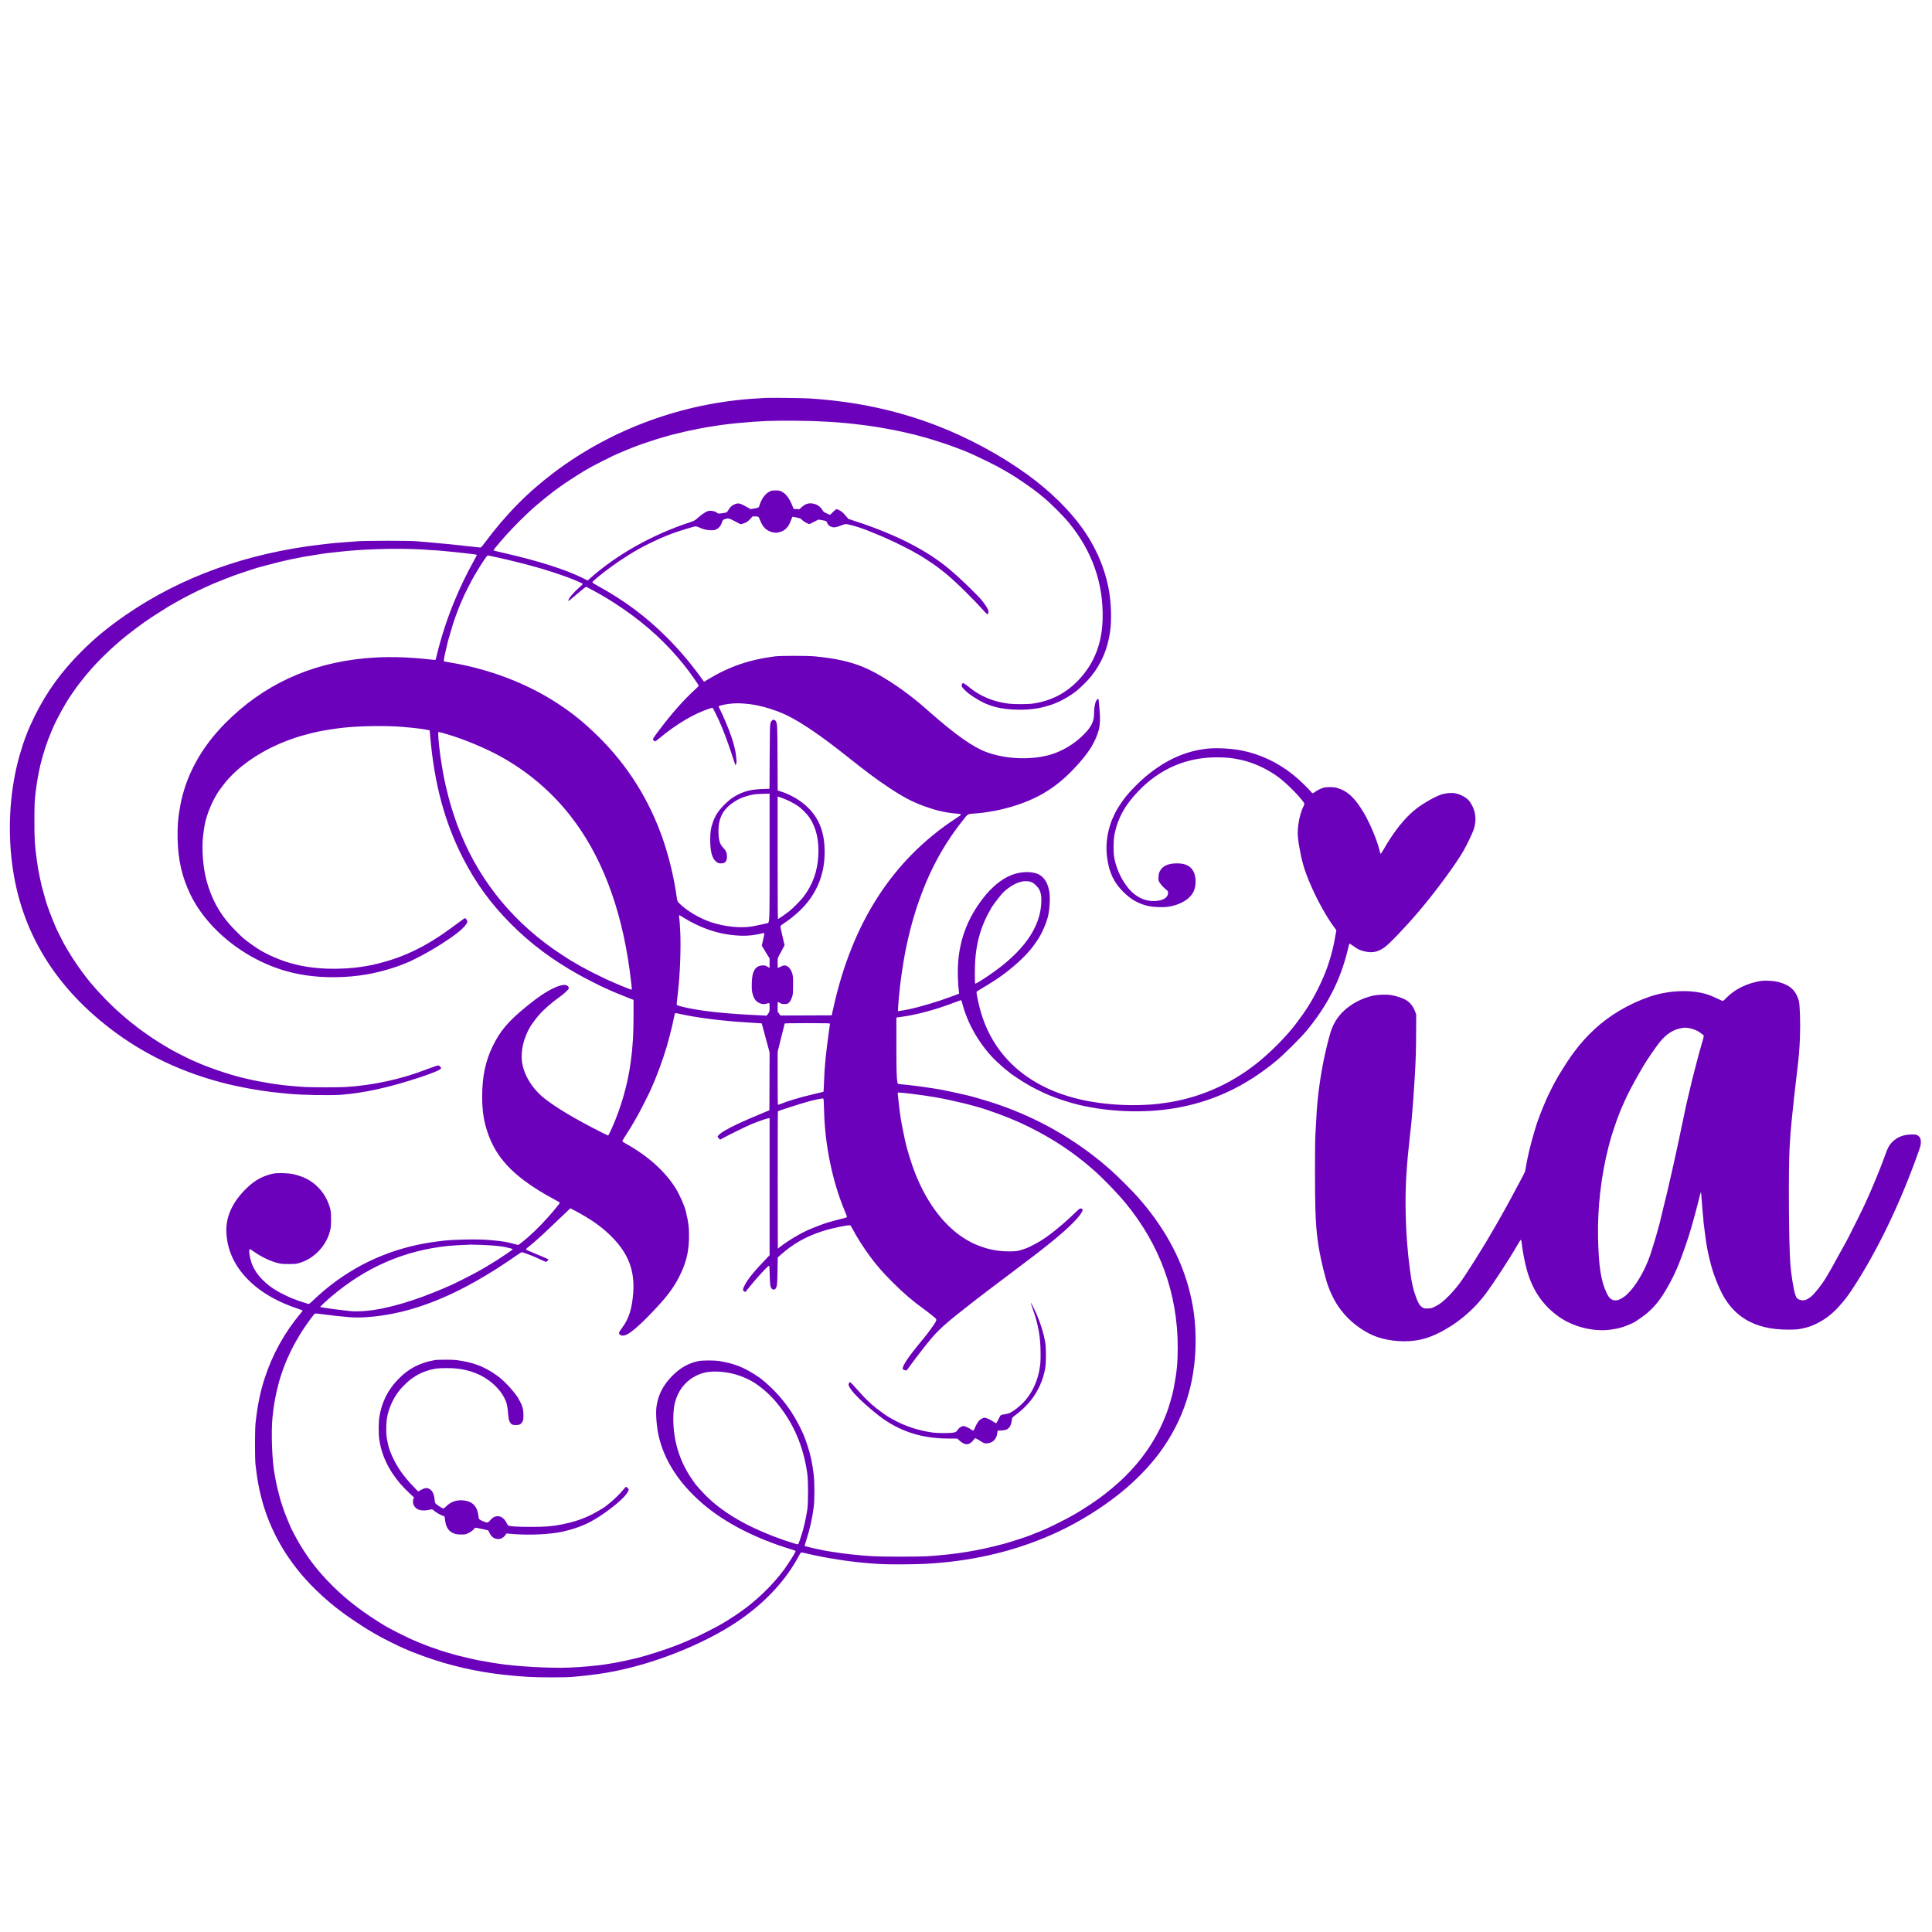 <?xml version="1.0" standalone="no"?>
<!DOCTYPE svg PUBLIC "-//W3C//DTD SVG 20010904//EN"
 "http://www.w3.org/TR/2001/REC-SVG-20010904/DTD/svg10.dtd">
<svg version="1.0" xmlns="http://www.w3.org/2000/svg"
 width="4800pt" height="4800pt" viewBox="0 0 4800 4800"
 preserveAspectRatio="xMidYMid meet">

<g transform="translate(0,4800) scale(0.1,-0.1)"
fill="#6B01BB" stroke="none">
<path d="M19025 38114 c-27 -2 -131 -8 -230 -14 -1817 -108 -3580 -750 -5010
-1823 -672 -504 -1208 -1047 -1753 -1777 -71 -94 -82 -105 -108 -103 -16 1
-90 9 -164 18 -414 48 -810 88 -1090 110 -107 8 -256 21 -330 28 -184 16
-1224 16 -1460 -1 -541 -39 -581 -43 -920 -83 -1830 -214 -3462 -803 -4828
-1743 -443 -305 -769 -573 -1107 -911 -500 -500 -863 -1000 -1160 -1600 -164
-333 -266 -594 -369 -950 -244 -837 -313 -1801 -195 -2725 216 -1695 1079
-3100 2579 -4201 867 -635 1885 -1084 3005 -1324 363 -78 802 -146 1125 -174
69 -6 145 -14 170 -16 280 -30 1017 -44 1285 -25 574 43 1212 183 1970 435
356 118 525 191 525 228 0 18 -52 67 -71 67 -19 0 -182 -55 -309 -105 -613
-238 -1335 -394 -2005 -432 -168 -10 -773 -10 -980 0 -183 8 -530 40 -685 63
-58 8 -136 20 -175 25 -140 21 -441 78 -573 110 -48 11 -116 27 -152 36 -302
71 -845 256 -1123 382 -34 15 -87 38 -117 51 -84 36 -467 231 -535 272 -33 20
-91 54 -130 77 -74 42 -226 138 -329 207 -82 54 -350 245 -356 253 -3 4 -23
20 -45 37 -62 45 -185 144 -230 183 -22 20 -70 61 -105 91 -253 215 -553 521
-791 805 -41 50 -84 102 -94 116 -11 15 -59 78 -106 140 -150 199 -348 506
-464 719 -58 108 -205 405 -205 415 0 3 -15 40 -34 83 -70 158 -184 468 -207
557 -4 17 -21 77 -38 135 -45 151 -82 298 -110 440 -46 224 -52 259 -76 440
-54 392 -60 495 -60 975 0 422 4 512 36 760 14 109 38 270 50 328 5 26 13 68
18 95 23 116 57 267 76 332 7 25 18 63 24 85 13 49 59 201 71 235 39 117 98
272 132 349 11 24 28 67 39 95 49 124 211 437 313 606 28 46 53 89 56 95 19
38 232 347 286 415 7 8 50 62 95 120 45 58 85 107 88 110 3 3 29 32 56 65 239
286 626 657 965 926 292 231 540 407 825 583 105 65 202 127 217 137 15 11 29
19 32 19 4 0 37 19 189 106 114 66 424 226 567 292 167 78 242 112 245 112 3
0 33 13 67 29 35 15 74 32 88 36 14 4 48 18 75 30 28 12 106 44 175 70 69 26
152 57 185 70 33 13 143 51 245 84 102 34 214 71 250 82 63 21 98 31 170 49
19 5 78 20 130 35 52 15 149 40 215 56 66 16 136 34 155 39 57 14 162 38 215
49 325 66 373 75 515 96 58 9 128 20 155 25 99 18 195 32 282 41 110 12 233
26 298 33 476 55 1229 83 1760 66 176 -6 359 -15 406 -20 47 -6 112 -10 144
-10 131 0 1067 -99 1082 -114 3 -3 -35 -78 -85 -168 -179 -325 -324 -625 -467
-969 -170 -406 -334 -903 -431 -1309 -20 -85 -40 -158 -43 -162 -3 -4 -40 -3
-81 2 -646 73 -1152 83 -1675 35 -1377 -129 -2533 -667 -3472 -1616 -595 -602
-972 -1290 -1112 -2030 -57 -299 -76 -536 -68 -854 13 -521 110 -938 318
-1370 311 -645 926 -1244 1664 -1620 546 -278 1104 -415 1755 -432 520 -13
1017 51 1487 192 186 55 319 102 431 152 29 12 55 23 58 23 22 0 341 161 497
252 67 38 142 81 167 96 24 14 101 61 170 105 346 220 537 373 621 494 38 54
37 91 0 127 l-29 28 -49 -33 c-26 -18 -133 -96 -238 -174 -641 -479 -1196
-754 -1855 -920 -171 -42 -179 -44 -330 -70 -235 -39 -410 -55 -665 -62 -740
-18 -1342 119 -1915 438 -114 64 -340 223 -460 324 -25 21 -115 108 -200 194
-309 311 -512 635 -651 1042 -17 52 -35 108 -39 124 -5 17 -15 55 -23 85 -86
324 -119 769 -81 1098 20 175 48 335 72 407 5 17 15 50 22 75 37 134 148 388
217 498 18 29 33 55 33 58 0 11 146 211 218 298 305 365 764 695 1297 931 182
80 432 172 575 211 145 40 248 67 280 75 19 4 67 15 105 24 140 32 444 81 650
104 412 47 1078 56 1495 21 305 -26 498 -50 630 -78 l35 -8 12 -139 c102
-1182 357 -2134 808 -3020 321 -630 695 -1144 1200 -1651 494 -495 1031 -897
1700 -1269 125 -70 586 -305 598 -305 3 0 53 -22 111 -50 58 -27 108 -50 110
-50 3 0 67 -26 143 -59 76 -32 193 -80 261 -106 l122 -47 0 -356 c0 -492 -19
-816 -71 -1192 -76 -555 -235 -1114 -462 -1625 -64 -145 -90 -195 -100 -195
-5 0 -90 41 -190 91 -619 312 -1108 604 -1399 835 -339 271 -558 674 -558
1029 0 86 13 208 30 283 27 117 36 144 73 237 22 55 52 120 65 145 14 25 34
61 45 80 31 56 136 199 206 280 123 143 315 312 521 460 41 30 77 57 80 60 3
3 38 34 78 69 79 70 90 98 52 139 -53 56 -171 39 -367 -53 -175 -82 -378 -218
-633 -425 -479 -387 -684 -627 -874 -1021 -177 -367 -257 -753 -257 -1239 0
-362 39 -621 140 -910 163 -472 438 -830 906 -1182 210 -158 486 -330 763
-475 67 -36 122 -69 122 -74 0 -13 -150 -197 -293 -358 -227 -254 -456 -474
-654 -627 l-85 -65 -143 36 c-78 20 -169 40 -201 45 -197 30 -408 49 -614 55
-247 7 -716 -7 -860 -25 -47 -5 -125 -15 -175 -21 -990 -121 -1880 -481 -2648
-1072 -138 -106 -320 -262 -449 -386 -90 -86 -111 -101 -130 -96 -122 35 -290
92 -355 121 -17 8 -34 14 -37 14 -14 0 -229 102 -334 159 -338 183 -590 452
-685 731 -45 135 -69 296 -47 330 7 12 15 9 47 -14 219 -161 456 -278 667
-329 76 -18 119 -21 266 -21 161 1 182 3 264 28 381 115 685 450 767 846 19
88 19 385 0 465 -76 334 -282 608 -581 772 -85 47 -235 99 -355 124 -129 27
-387 32 -490 11 -243 -52 -440 -156 -629 -334 -376 -351 -556 -737 -532 -1143
28 -502 269 -947 711 -1315 271 -225 632 -419 1031 -552 85 -28 154 -54 154
-58 0 -4 -26 -38 -58 -76 -398 -477 -697 -1019 -887 -1606 -113 -348 -180
-683 -227 -1118 -18 -170 -18 -884 0 -1035 42 -351 69 -509 129 -755 213 -879
681 -1681 1371 -2351 231 -224 436 -398 697 -589 144 -105 452 -311 585 -391
159 -96 197 -117 362 -208 70 -38 356 -181 423 -211 28 -12 78 -35 111 -50
235 -108 673 -267 974 -355 688 -201 1304 -304 2120 -356 252 -16 918 -17
1100 -1 457 40 799 87 1100 152 52 12 115 25 140 30 25 5 108 25 185 44 939
233 1949 665 2655 1136 691 461 1226 1033 1560 1668 22 41 39 62 51 62 10 0
74 -13 144 -30 464 -110 1079 -205 1562 -241 320 -24 444 -27 868 -24 407 4
601 13 935 44 1025 97 1984 352 2863 762 545 255 1107 605 1564 976 362 294
697 636 945 968 607 811 912 1749 912 2805 0 475 -55 888 -175 1324 -216 790
-633 1532 -1257 2241 -143 161 -517 535 -677 675 -206 180 -246 214 -388 324
-836 653 -1788 1137 -2822 1435 -77 23 -153 45 -170 50 -116 36 -582 140 -850
191 -187 35 -622 96 -860 120 -218 21 -204 18 -209 53 -22 137 -26 298 -26
921 l0 695 33 5 c17 3 68 10 112 16 374 51 860 184 1312 359 73 28 139 51 146
51 9 0 19 -19 26 -47 122 -498 406 -1005 780 -1396 66 -69 278 -260 336 -303
22 -16 42 -31 45 -34 37 -41 332 -237 505 -335 115 -66 402 -207 475 -235 19
-7 49 -19 65 -26 137 -61 492 -175 695 -223 740 -177 1607 -210 2348 -90 955
154 1787 540 2572 1193 176 147 589 557 727 721 519 622 850 1263 1029 1995
l47 189 27 -14 c15 -8 47 -29 71 -47 100 -77 163 -107 279 -134 194 -45 319
-21 494 97 111 74 535 518 851 890 415 487 924 1179 1116 1514 86 151 221 433
253 529 74 224 52 444 -65 638 -49 81 -89 121 -170 170 -73 44 -153 76 -229
90 -83 16 -231 3 -330 -27 -156 -49 -475 -230 -651 -371 -271 -216 -539 -552
-794 -997 -37 -65 -71 -115 -76 -110 -4 4 -22 67 -40 138 -54 218 -237 646
-374 877 -229 382 -403 545 -670 624 -85 25 -270 25 -345 0 -72 -24 -141 -59
-201 -102 -27 -19 -53 -34 -58 -34 -5 0 -19 12 -31 28 -66 84 -311 320 -446
428 -386 310 -821 516 -1284 608 -250 50 -615 70 -845 47 -548 -56 -1045 -279
-1543 -694 -150 -125 -374 -351 -483 -487 -116 -145 -235 -329 -291 -450 -62
-133 -81 -180 -112 -281 -82 -264 -106 -529 -71 -794 48 -369 166 -619 404
-856 197 -195 395 -304 650 -355 105 -21 337 -29 443 -15 314 42 567 192 656
391 64 143 61 355 -7 488 -69 136 -203 202 -406 202 -228 -1 -362 -62 -431
-197 -24 -48 -30 -73 -32 -144 -4 -85 -3 -88 31 -140 43 -65 74 -99 150 -163
49 -41 57 -53 57 -83 0 -111 -94 -182 -271 -204 -268 -33 -530 83 -721 320
-173 215 -291 471 -344 746 -27 137 -24 434 4 580 81 410 264 740 607 1093
529 546 1184 826 1930 826 246 0 379 -13 595 -60 306 -66 621 -207 899 -401
167 -117 437 -371 591 -557 108 -131 108 -131 76 -195 -60 -118 -110 -294
-131 -466 -28 -226 -17 -351 72 -795 6 -31 48 -185 69 -260 17 -58 96 -274
119 -325 7 -16 37 -84 65 -150 149 -346 390 -778 563 -1007 l58 -78 -16 -87
c-32 -180 -37 -210 -51 -273 -88 -398 -195 -699 -379 -1075 -161 -327 -307
-559 -566 -900 -234 -308 -635 -712 -969 -976 -675 -534 -1458 -870 -2290
-983 -220 -30 -282 -36 -510 -47 -440 -22 -960 14 -1388 95 -644 123 -1179
348 -1622 684 -532 404 -895 955 -1068 1622 -41 156 -81 356 -82 402 0 10 28
32 78 59 82 46 299 180 422 262 296 197 622 477 800 687 30 36 57 67 60 70 14
12 122 162 167 232 101 155 206 396 249 571 45 188 59 484 29 638 -36 189
-118 323 -241 395 -148 87 -427 90 -659 7 -312 -112 -606 -372 -874 -771 -369
-552 -526 -1142 -491 -1847 6 -115 15 -239 21 -274 5 -35 8 -65 7 -67 -9 -8
-261 -100 -463 -169 -367 -124 -773 -229 -1009 -260 l-49 -7 7 124 c7 114 18
229 46 498 16 147 56 428 86 600 14 80 29 168 34 195 30 176 126 593 176 765
13 47 29 101 34 120 5 19 22 73 36 120 276 894 643 1613 1164 2280 167 213
137 194 325 209 88 7 185 16 215 21 30 5 89 14 130 20 88 13 219 37 275 50
691 159 1195 410 1635 814 224 206 458 470 591 668 33 48 59 89 59 92 0 2 18
34 39 71 49 83 113 242 142 350 26 102 35 276 21 426 -7 63 -14 160 -18 215
-8 124 -14 137 -48 105 -45 -42 -76 -190 -76 -361 0 -177 -65 -312 -235 -489
-251 -261 -586 -458 -920 -540 -480 -118 -1067 -85 -1525 86 -328 122 -757
425 -1379 971 -287 252 -345 301 -576 476 -370 281 -803 542 -1095 662 -340
139 -684 215 -1200 266 -184 18 -858 18 -1000 0 -624 -79 -1132 -252 -1645
-562 l-115 -69 -62 87 c-279 387 -567 724 -887 1041 -512 507 -1039 898 -1686
1252 -84 46 -140 83 -140 92 0 8 45 52 100 97 55 45 111 91 124 102 55 47 343
259 426 315 388 259 636 397 1045 581 40 17 114 48 175 72 11 4 49 19 85 33
94 38 360 124 480 157 19 5 59 16 88 24 56 15 51 16 197 -45 63 -26 149 -42
230 -43 81 0 95 3 142 28 61 33 104 90 131 172 19 56 22 60 69 76 83 28 103
24 253 -54 l137 -72 54 13 c76 19 126 50 191 120 l56 61 64 0 c37 0 71 -5 79
-12 9 -7 28 -45 43 -84 66 -175 165 -268 316 -300 54 -11 85 -12 124 -5 165
30 260 119 327 303 16 45 31 83 33 85 9 10 193 -30 210 -45 11 -9 33 -30 50
-45 32 -29 140 -87 161 -87 7 0 61 25 120 56 l108 55 71 -11 c112 -19 133 -27
141 -57 11 -45 46 -85 93 -105 69 -31 122 -26 241 21 58 22 115 41 128 41 67
0 345 -79 508 -145 219 -87 399 -162 455 -187 36 -17 88 -40 115 -53 145 -65
223 -103 350 -167 165 -83 276 -142 327 -175 21 -12 40 -23 43 -23 11 0 279
-172 395 -253 129 -90 337 -255 420 -332 30 -29 78 -72 105 -96 137 -119 531
-517 681 -686 60 -68 115 -123 122 -123 20 0 35 45 28 83 -8 43 -63 134 -146
239 -121 153 -527 546 -821 794 -541 457 -1295 847 -2264 1170 l-250 83 -61
73 c-33 40 -76 85 -95 99 -44 34 -113 69 -136 69 -10 0 -50 -32 -90 -72 l-72
-71 -78 35 c-58 25 -83 43 -98 67 -61 101 -134 155 -232 176 -119 25 -202 1
-298 -87 l-54 -49 -72 3 -73 3 -23 60 c-40 102 -63 147 -108 215 -53 79 -96
120 -166 157 -48 24 -65 27 -149 28 -84 0 -102 -3 -152 -28 -103 -51 -196
-175 -244 -327 -9 -30 -22 -60 -28 -66 -6 -6 -53 -18 -104 -27 l-93 -16 -127
70 c-144 80 -176 86 -274 49 -62 -23 -122 -80 -157 -149 -12 -22 -30 -45 -40
-51 -11 -5 -62 -15 -115 -22 -85 -11 -97 -10 -113 4 -60 55 -186 74 -260 41
-60 -27 -141 -85 -230 -162 -79 -69 -87 -73 -215 -115 -907 -298 -1794 -796
-2446 -1374 l-73 -65 -142 71 c-409 202 -1080 416 -1912 607 -220 51 -278 65
-283 70 -7 7 37 64 167 215 128 149 171 197 326 359 191 201 493 488 598 569
19 15 75 61 123 103 49 41 127 104 174 140 46 35 90 69 96 75 15 13 178 131
289 208 84 58 415 270 475 304 19 11 67 38 107 61 39 22 89 50 110 62 59 34
430 220 508 256 39 17 99 45 135 61 36 16 112 49 170 72 58 23 119 48 135 55
17 7 75 29 130 50 55 20 109 41 120 45 11 5 29 10 40 13 11 3 58 19 105 35
115 41 291 97 415 132 31 8 152 42 215 60 19 5 82 20 140 34 58 14 153 36 212
51 59 14 115 25 125 25 9 0 30 4 47 9 34 11 144 33 244 50 34 6 88 15 120 21
51 9 124 20 322 50 94 14 298 38 425 49 564 53 848 64 1450 58 628 -7 1094
-36 1575 -97 41 -5 111 -14 155 -19 44 -6 125 -17 180 -26 55 -9 127 -20 160
-25 53 -8 133 -23 275 -50 25 -5 70 -13 100 -19 30 -5 93 -18 140 -29 47 -11
139 -32 205 -47 66 -14 143 -33 170 -40 28 -8 76 -21 108 -30 148 -39 177 -47
247 -69 41 -13 116 -36 165 -51 232 -70 651 -223 815 -298 30 -13 93 -41 140
-62 98 -43 503 -242 570 -280 25 -15 65 -37 90 -51 25 -13 70 -39 100 -57 30
-17 79 -46 108 -62 140 -79 582 -383 707 -487 11 -9 76 -62 145 -119 158 -129
475 -446 609 -609 586 -709 869 -1517 844 -2410 -14 -531 -169 -980 -466
-1354 -329 -413 -736 -654 -1241 -733 -136 -22 -472 -24 -625 -5 -246 31 -457
94 -665 199 -89 45 -228 134 -291 188 -67 57 -165 125 -180 125 -18 0 -38 -55
-32 -83 6 -21 96 -116 162 -170 17 -13 78 -57 138 -96 336 -224 659 -312 1142
-314 303 0 540 39 813 134 188 66 412 190 587 326 96 74 291 267 370 366 263
328 415 688 476 1127 37 266 26 684 -27 990 -93 549 -320 1083 -667 1570 -326
456 -803 922 -1357 1325 -657 478 -1469 917 -2255 1220 -997 384 -2018 601
-3170 676 -154 10 -977 20 -1080 13z m-6855 -3923 c19 -5 62 -14 95 -21 33 -6
76 -15 95 -20 19 -5 69 -16 110 -25 41 -8 91 -20 110 -25 19 -5 82 -20 140
-34 532 -128 897 -235 1315 -384 204 -73 445 -176 445 -191 0 -4 -33 -36 -72
-71 -156 -136 -288 -292 -288 -342 0 -15 16 -5 73 43 39 34 81 69 92 78 11 9
75 62 141 119 67 56 127 102 133 102 7 0 35 -13 64 -29 29 -15 88 -47 132 -71
237 -127 478 -275 735 -452 594 -409 1082 -861 1516 -1403 122 -153 354 -482
354 -503 0 -5 -37 -43 -82 -84 -294 -268 -584 -596 -913 -1033 -156 -207 -156
-207 -125 -240 13 -14 29 -25 36 -25 7 0 55 35 106 78 420 351 859 611 1242
737 63 21 81 23 88 13 11 -16 117 -233 153 -313 107 -238 196 -476 312 -825
46 -140 86 -262 89 -270 9 -26 33 31 34 80 0 42 -23 231 -34 275 -3 11 -12 52
-21 90 -19 80 -21 86 -74 250 -60 187 -222 567 -312 737 -12 23 14 36 116 58
159 34 332 45 499 31 208 -18 299 -33 512 -87 185 -48 431 -138 589 -218 349
-174 830 -502 1395 -950 568 -451 778 -608 1089 -816 371 -248 591 -365 896
-477 287 -105 509 -158 770 -183 194 -20 192 -12 20 -125 -1564 -1026 -2570
-2582 -3039 -4700 l-42 -190 -637 -3 -637 -2 -35 47 -35 48 0 123 c0 67 2 122
4 122 2 0 25 -12 52 -27 40 -23 62 -28 115 -28 56 0 71 4 101 27 38 29 71 90
96 178 12 42 16 105 16 270 1 195 -2 222 -22 286 -36 115 -97 183 -178 198
-26 5 -48 -1 -103 -29 -39 -19 -73 -35 -76 -35 -3 0 -5 56 -5 124 0 134 -6
113 79 266 17 30 45 82 62 116 l32 61 -36 149 c-43 179 -67 292 -67 319 0 14
27 38 92 80 212 138 434 336 577 515 301 375 444 820 428 1326 -13 436 -141
759 -407 1024 -181 182 -446 337 -712 416 l-47 14 -4 813 c-4 845 -4 841 -45
914 -7 13 -24 26 -37 29 -39 10 -72 -19 -91 -78 -16 -48 -18 -129 -22 -844
l-4 -791 -171 -6 c-254 -8 -414 -43 -592 -128 -134 -64 -233 -136 -355 -258
-153 -153 -230 -271 -291 -446 -51 -150 -64 -233 -64 -430 0 -310 51 -479 166
-557 35 -23 53 -28 104 -28 103 0 146 50 146 170 0 89 -23 144 -98 224 -85 90
-113 196 -113 421 1 318 119 537 386 711 104 69 205 114 324 147 158 43 198
49 383 54 l177 6 0 -1560 c0 -1749 4 -1643 -68 -1662 -70 -18 -267 -60 -357
-76 -287 -51 -695 -10 -1036 105 -291 99 -615 294 -793 478 -38 40 -39 43 -58
174 -60 429 -180 938 -320 1353 -344 1021 -902 1908 -1663 2645 -348 337 -612
549 -990 795 -750 488 -1674 840 -2620 1000 -82 14 -159 27 -171 30 -19 4 -20
9 -13 61 8 57 22 130 39 194 5 19 16 69 26 110 9 41 20 89 24 105 5 17 13 48
19 70 6 22 32 110 57 195 25 85 49 169 54 185 9 35 95 277 135 380 26 69 34
88 73 175 11 25 30 70 43 100 37 89 203 417 270 535 59 104 246 404 259 415 3
3 14 19 24 35 26 41 57 75 70 75 6 0 27 -4 46 -9z m-1065 -4432 c413 -119 966
-349 1350 -564 658 -367 1228 -850 1689 -1429 780 -980 1285 -2284 1500 -3876
36 -265 58 -471 52 -478 -10 -9 -385 144 -646 264 -126 58 -468 231 -563 285
-38 22 -70 39 -72 39 -1 0 -55 32 -119 70 -65 39 -119 70 -121 70 -3 0 -30 17
-62 39 -32 21 -110 72 -173 113 -1135 741 -1993 1770 -2487 2983 -35 88 -68
169 -73 180 -36 86 -144 411 -193 580 -29 101 -64 235 -117 460 -14 57 -51
242 -60 295 -4 25 -17 101 -29 170 -11 69 -25 157 -31 195 -5 39 -14 104 -20
145 -32 233 -52 502 -38 511 6 4 40 -2 77 -13 36 -11 98 -28 136 -39z m8355
-1596 c114 -42 280 -128 370 -191 83 -58 224 -200 277 -278 173 -255 247 -574
223 -969 -23 -377 -138 -697 -359 -995 -67 -90 -269 -297 -366 -372 -60 -48
-235 -170 -272 -192 -10 -6 -13 301 -13 1519 l0 1526 23 -6 c12 -4 65 -23 117
-42z m6183 -2087 c60 -29 145 -114 177 -175 39 -78 53 -151 52 -275 -5 -657
-443 -1278 -1317 -1868 -158 -107 -307 -198 -324 -198 -14 0 -15 385 -1 588
22 312 81 586 186 860 44 113 133 300 179 372 14 22 25 42 25 44 0 19 163 242
263 358 111 131 319 269 453 302 33 8 68 17 79 20 11 3 54 4 96 2 59 -2 89 -9
132 -30z m-8650 -880 c335 -209 718 -356 1072 -410 317 -48 541 -46 799 9 39
9 83 18 99 22 35 7 35 3 -5 -171 l-31 -140 20 -35 c11 -20 54 -92 96 -159 l77
-124 0 -119 0 -118 -52 32 c-45 28 -60 32 -117 31 -189 -2 -274 -149 -274
-474 -1 -132 3 -168 22 -238 29 -105 72 -167 140 -209 67 -40 137 -50 206 -29
78 25 75 29 75 -91 0 -108 -1 -108 -36 -157 l-36 -49 -147 7 c-816 37 -1345
90 -1781 176 -125 25 -293 69 -304 80 -8 8 -6 35 28 325 51 437 75 1072 57
1483 -7 152 -17 299 -22 325 -12 64 -11 97 2 97 6 0 57 -29 112 -64z m-100
-2387 c428 -95 1047 -174 1652 -210 105 -6 233 -14 284 -18 l95 -6 17 -60 c9
-33 40 -148 69 -255 29 -107 66 -243 81 -301 l29 -106 -2 -719 -3 -718 -265
-111 c-430 -180 -666 -290 -849 -398 -95 -56 -171 -121 -171 -146 0 -10 14
-30 31 -47 l30 -29 52 29 c158 88 613 310 742 363 153 63 341 128 401 139 l34
6 0 -1704 0 -1704 -81 -85 c-297 -307 -457 -504 -536 -657 -52 -100 -55 -135
-14 -157 l29 -15 99 122 c196 243 433 501 484 528 14 8 17 -16 22 -228 7 -247
13 -292 48 -336 25 -31 68 -35 93 -7 41 46 48 102 53 448 l6 333 71 63 c310
276 632 458 1046 591 212 69 643 159 683 143 8 -3 33 -42 57 -88 96 -187 283
-480 438 -689 178 -238 321 -401 566 -645 275 -275 501 -467 791 -675 50 -36
136 -103 193 -149 111 -92 109 -87 72 -161 -23 -44 -167 -246 -240 -336 -30
-37 -107 -131 -170 -208 -257 -313 -397 -523 -403 -602 -2 -25 3 -29 47 -43
49 -15 49 -15 65 9 45 69 393 526 506 665 270 332 426 472 1155 1039 179 139
586 448 906 687 881 660 1263 970 1540 1246 181 180 283 328 243 354 -44 29
-58 23 -142 -57 -185 -177 -237 -224 -342 -315 -306 -262 -510 -407 -740 -523
-129 -65 -147 -73 -240 -104 -132 -45 -182 -52 -354 -52 -316 0 -586 60 -891
198 -19 9 -75 38 -125 66 -545 304 -1012 898 -1318 1676 -96 245 -214 628
-256 835 -18 85 -72 352 -81 400 -24 123 -64 423 -80 595 -5 58 -12 119 -15
137 -3 17 -1 34 4 37 22 14 610 -59 931 -115 420 -73 984 -211 1285 -314 441
-151 754 -279 1070 -438 601 -301 1098 -635 1580 -1060 234 -206 579 -563 781
-807 862 -1041 1305 -2262 1304 -3599 0 -375 -24 -622 -95 -986 -14 -71 -29
-146 -35 -165 -88 -323 -118 -415 -203 -620 -243 -592 -637 -1138 -1152 -1598
-199 -178 -461 -383 -610 -477 -33 -21 -62 -41 -65 -45 -6 -8 -357 -230 -364
-230 -2 0 -51 -27 -108 -61 -100 -59 -476 -250 -588 -298 -30 -14 -80 -35
-110 -49 -76 -34 -82 -36 -200 -82 -58 -23 -114 -45 -125 -50 -85 -38 -516
-177 -680 -220 -642 -170 -1154 -254 -1850 -302 -239 -17 -1146 -17 -1415 0
-192 12 -246 16 -505 43 -140 14 -399 49 -510 69 -27 5 -70 12 -95 15 -25 4
-61 10 -80 15 -19 5 -62 14 -95 20 -116 23 -290 62 -313 71 -13 5 -32 9 -43 9
-11 0 -22 6 -25 13 -3 8 14 70 36 138 90 272 146 521 186 824 24 182 24 616 0
810 -36 294 -80 497 -155 723 -73 220 -107 302 -207 497 -161 317 -364 601
-614 859 -109 112 -292 275 -370 329 -359 246 -612 350 -999 412 -129 20 -417
20 -519 -1 -248 -50 -461 -172 -663 -380 -220 -227 -340 -465 -379 -752 -23
-164 3 -501 54 -727 142 -617 510 -1183 1101 -1690 544 -468 1317 -864 2200
-1130 50 -15 94 -31 99 -36 11 -10 -57 -131 -173 -303 -111 -166 -103 -155
-191 -266 -230 -291 -524 -581 -840 -826 -84 -65 -338 -244 -347 -244 -3 0
-14 -6 -22 -14 -18 -15 -207 -132 -286 -176 -27 -15 -75 -42 -105 -59 -63 -36
-513 -261 -522 -261 -4 0 -41 -16 -85 -36 -105 -48 -146 -66 -228 -99 -38 -15
-83 -33 -100 -40 -16 -7 -46 -18 -65 -25 -19 -6 -44 -16 -55 -21 -56 -25 -447
-158 -570 -193 -33 -10 -71 -21 -85 -26 -14 -4 -45 -13 -70 -20 -25 -7 -65
-18 -90 -26 -25 -7 -94 -24 -155 -39 -224 -53 -257 -60 -365 -80 -47 -9 -103
-20 -125 -25 -22 -5 -87 -16 -145 -25 -58 -9 -118 -18 -135 -21 -16 -4 -64
-10 -105 -14 -41 -4 -163 -17 -270 -28 -107 -11 -319 -26 -470 -32 -483 -21
-1325 26 -1798 100 -34 5 -92 14 -130 20 -58 9 -161 27 -342 60 -64 12 -257
55 -380 86 -58 14 -121 29 -140 34 -19 5 -60 16 -90 25 -61 18 -88 26 -172 49
-76 21 -299 95 -320 107 -10 5 -24 9 -31 9 -14 0 -256 93 -289 111 -10 5 -22
9 -27 9 -5 0 -44 16 -85 35 -42 19 -78 35 -80 35 -19 0 -434 204 -570 279 -60
34 -110 61 -113 61 -2 0 -83 50 -181 111 -531 335 -919 648 -1302 1055 -254
269 -461 543 -657 869 -89 148 -243 440 -243 460 0 2 -13 33 -29 67 -15 35
-47 113 -71 173 -23 61 -45 117 -49 125 -4 8 -20 56 -35 105 -16 50 -32 99
-37 110 -4 11 -10 29 -13 40 -2 11 -14 52 -25 90 -11 39 -32 120 -46 180 -14
61 -30 126 -35 145 -4 19 -16 76 -24 125 -9 50 -21 113 -26 140 -62 337 -87
1045 -49 1410 33 328 72 535 163 880 36 135 131 403 191 540 43 97 67 149 101
220 65 137 212 394 309 540 105 160 272 385 290 391 7 3 66 -2 131 -11 262
-35 510 -62 714 -79 476 -39 1161 63 1750 261 137 46 345 121 395 143 22 10
90 38 150 63 536 221 1214 607 1856 1058 69 49 134 89 143 89 21 0 266 -91
351 -130 33 -15 100 -46 148 -69 49 -23 94 -41 100 -41 16 0 69 49 63 59 -3 4
-36 20 -73 36 -37 16 -96 41 -131 57 -34 15 -65 28 -68 28 -3 0 -31 12 -62 26
-31 14 -91 39 -132 56 -111 44 -112 46 -38 103 35 27 65 52 68 55 3 3 37 32
75 64 122 102 300 268 698 649 l207 198 103 -54 c401 -212 667 -399 903 -632
431 -426 598 -854 556 -1417 -30 -389 -105 -632 -265 -851 -72 -99 -87 -123
-87 -144 1 -53 72 -80 148 -57 122 36 354 234 701 599 321 337 489 556 630
826 172 328 246 600 258 949 8 268 -9 424 -78 705 -36 147 -153 411 -253 573
-259 417 -688 803 -1228 1103 -54 30 -98 59 -98 65 0 6 19 40 41 75 142 219
206 324 347 574 70 125 322 624 322 639 0 3 13 33 29 68 112 243 282 706 370
1010 31 106 116 432 131 503 42 200 61 285 66 299 8 20 15 20 127 -5z m3727
-244 c0 -9 -14 -110 -30 -226 -70 -486 -107 -864 -118 -1231 -4 -125 -10 -229
-13 -232 -2 -3 -115 -30 -249 -61 -331 -77 -655 -174 -832 -249 -21 -9 -42
-16 -48 -16 -7 0 -10 212 -10 658 l0 658 85 345 c48 189 88 350 90 357 3 9
125 12 565 12 495 0 560 -2 560 -15z m-156 -1907 c3 -29 8 -154 11 -278 20
-821 205 -1725 501 -2437 36 -87 66 -164 67 -172 2 -15 -37 -30 -153 -56 -41
-9 -122 -30 -180 -47 -58 -16 -118 -33 -135 -38 -51 -13 -267 -91 -320 -115
-27 -12 -72 -30 -100 -41 -193 -72 -558 -284 -765 -445 l-65 -51 -3 1703 c-1
937 1 1706 5 1710 14 13 548 184 748 240 106 30 323 77 357 78 25 1 27 -2 32
-51z m-8474 -3588 c256 -11 449 -30 572 -55 100 -21 178 -44 178 -53 0 -9
-232 -168 -405 -278 -134 -84 -383 -234 -389 -234 -2 0 -48 -25 -102 -56 -142
-81 -669 -344 -689 -344 -2 0 -39 -16 -82 -36 -102 -48 -441 -183 -584 -235
-385 -137 -642 -212 -969 -283 -308 -66 -651 -93 -852 -66 -40 5 -136 16 -213
25 -77 9 -169 20 -205 25 -203 29 -291 44 -295 49 -4 8 138 141 274 257 867
734 1818 1146 2901 1259 128 13 317 24 575 33 22 1 150 -3 285 -8z m6045
-3166 c229 -32 474 -118 678 -240 183 -110 400 -298 557 -483 434 -512 691
-1100 787 -1796 25 -186 25 -717 0 -890 -36 -245 -101 -517 -168 -705 -17 -47
-35 -100 -41 -118 -12 -42 -28 -48 -81 -29 -23 8 -96 31 -162 51 -66 21 -129
41 -140 46 -11 5 -51 20 -90 33 -162 58 -197 71 -335 129 -431 178 -785 370
-1084 586 -259 187 -459 376 -682 643 -11 14 -61 86 -111 161 -287 430 -436
929 -435 1463 0 213 24 372 78 517 92 249 272 447 505 557 198 95 415 117 724
75z"/>
<path d="M25613 15613 c3 -10 28 -83 56 -163 130 -372 183 -680 184 -1070 1
-230 -3 -273 -39 -460 -55 -282 -200 -567 -386 -761 -138 -144 -322 -273 -403
-284 -78 -10 -149 -27 -164 -38 -7 -6 -33 -53 -58 -104 -24 -51 -49 -93 -54
-93 -5 0 -39 19 -76 43 -78 49 -120 70 -181 88 -39 11 -46 10 -100 -17 -46
-24 -65 -42 -103 -97 -25 -38 -56 -97 -69 -133 -26 -68 -39 -76 -77 -49 -71
49 -166 95 -198 95 -55 0 -110 -34 -152 -94 -35 -50 -42 -55 -98 -67 -78 -18
-400 -18 -520 -1 -379 55 -689 158 -1010 337 -70 39 -171 101 -190 117 -5 5
-40 30 -76 56 -112 80 -151 111 -229 180 -146 131 -184 169 -303 302 -183 206
-235 260 -250 260 -8 0 -20 -13 -27 -30 -10 -24 -10 -36 0 -62 37 -92 182
-257 384 -437 274 -243 451 -381 624 -484 439 -264 906 -387 1471 -387 l213 0
55 -50 c141 -129 247 -122 359 25 14 19 31 35 36 35 6 0 58 -30 117 -67 97
-61 110 -66 156 -64 155 6 253 99 273 259 l7 57 95 6 c76 4 105 10 140 30 60
33 98 97 112 185 5 38 12 78 14 89 2 11 31 40 66 65 135 95 285 237 393 370
183 228 310 508 362 800 25 147 26 523 0 660 -43 232 -105 432 -215 695 -30
71 -132 275 -139 275 -3 0 -3 -8 0 -17z"/>
<path d="M10795 14208 c-374 -69 -645 -211 -899 -472 -260 -266 -415 -578
-472 -946 -20 -137 -21 -429 0 -565 44 -289 154 -569 322 -824 128 -192 243
-326 441 -512 l100 -94 -15 -35 c-19 -44 -17 -102 7 -154 52 -114 178 -156
365 -121 l93 18 74 -57 c41 -31 110 -71 154 -90 l80 -33 12 -89 c23 -158 65
-239 156 -299 71 -46 124 -59 247 -59 101 0 108 1 182 37 49 24 90 52 115 80
21 24 43 46 49 50 6 4 80 -9 163 -28 84 -19 154 -35 157 -35 3 0 15 -22 28
-49 49 -108 110 -156 206 -168 68 -8 147 31 192 94 l33 45 55 -6 c390 -39 871
-28 1215 28 277 45 597 150 823 272 263 141 640 420 814 602 70 73 128 161
128 194 0 16 -50 68 -65 68 -7 0 -32 -26 -57 -57 -90 -115 -287 -304 -403
-388 -22 -16 -42 -32 -45 -35 -18 -23 -258 -165 -375 -221 -229 -110 -433
-176 -715 -233 -243 -48 -404 -61 -780 -61 -337 0 -526 13 -557 37 -7 5 -22
31 -34 56 -52 109 -133 172 -223 172 -69 0 -126 -30 -187 -100 -51 -58 -56
-61 -89 -55 -53 10 -151 53 -177 77 -15 14 -23 33 -23 57 -1 20 -7 63 -14 96
-41 191 -150 291 -345 316 -173 22 -324 -26 -441 -142 -49 -48 -67 -60 -84
-55 -35 9 -173 102 -189 128 -8 13 -17 57 -21 100 -10 134 -58 223 -140 262
-56 26 -100 20 -187 -26 l-80 -43 -116 120 c-224 232 -378 445 -494 680 -67
138 -121 281 -139 373 -40 195 -43 225 -43 372 0 241 26 384 106 585 73 180
172 336 309 480 235 248 494 389 813 440 118 20 410 19 557 0 219 -29 414 -89
586 -180 244 -130 457 -336 562 -545 61 -122 75 -180 94 -387 11 -122 18 -162
37 -200 36 -72 65 -88 157 -88 91 0 128 20 165 88 19 37 22 57 22 162 -1 152
-26 236 -125 410 -73 129 -308 393 -445 501 -27 21 -52 42 -55 46 -3 3 -56 40
-117 81 -98 65 -207 124 -333 180 -48 21 -207 73 -250 81 -19 4 -46 11 -60 16
-26 8 -164 32 -287 50 -87 12 -469 11 -538 -2z"/>
<path d="M43790 23634 c-105 -12 -264 -51 -369 -91 -219 -82 -395 -195 -544
-349 -34 -35 -67 -64 -73 -64 -7 0 -72 29 -145 64 -74 35 -170 76 -214 91
-411 138 -988 117 -1480 -54 -504 -176 -988 -463 -1349 -801 -198 -184 -365
-372 -510 -570 -42 -58 -80 -110 -85 -116 -45 -56 -351 -544 -351 -559 0 -3
-11 -22 -24 -43 -25 -39 -170 -326 -204 -402 -144 -325 -250 -602 -310 -815
-7 -22 -23 -78 -36 -125 -80 -273 -147 -558 -181 -765 -9 -55 -21 -116 -25
-135 -9 -33 -80 -169 -310 -595 -18 -33 -51 -94 -73 -135 -22 -41 -49 -91 -60
-110 -11 -19 -38 -69 -60 -110 -22 -41 -51 -92 -64 -112 -13 -21 -23 -40 -23
-42 0 -2 -20 -38 -45 -80 -24 -42 -61 -106 -82 -143 -20 -38 -81 -142 -135
-232 -54 -90 -98 -165 -98 -167 0 -1 -46 -77 -102 -168 -57 -91 -145 -234
-197 -318 -52 -84 -142 -224 -200 -311 -58 -87 -113 -169 -121 -182 -68 -102
-209 -273 -308 -374 -152 -154 -243 -226 -352 -279 -89 -44 -101 -47 -185 -50
-85 -3 -92 -2 -136 26 -61 39 -97 94 -146 222 -79 206 -119 375 -153 640 -5
41 -16 127 -25 190 -9 63 -20 158 -25 210 -5 52 -16 169 -24 260 -26 274 -46
746 -46 1065 0 512 30 977 105 1640 8 72 19 173 25 225 5 52 14 140 20 195 19
186 63 786 79 1075 26 452 33 684 34 1105 l2 450 -24 65 c-46 127 -110 213
-206 280 -84 58 -264 119 -413 141 -104 14 -319 7 -422 -16 -291 -64 -571
-214 -766 -411 -118 -120 -210 -263 -270 -421 -32 -84 -97 -323 -139 -508 -8
-38 -20 -88 -25 -110 -15 -63 -51 -235 -60 -290 -5 -27 -16 -89 -24 -137 -37
-206 -78 -498 -97 -693 -22 -227 -28 -316 -59 -890 -13 -235 -13 -1450 0
-1860 21 -651 80 -1045 254 -1696 66 -248 183 -510 312 -701 190 -281 445
-507 764 -677 262 -139 643 -212 996 -191 258 15 476 74 721 194 469 231 872
566 1189 991 198 265 585 858 765 1172 17 30 52 87 86 142 20 31 30 15 38 -59
17 -155 62 -406 106 -584 136 -555 405 -962 832 -1259 350 -244 853 -368 1268
-312 204 27 341 67 549 162 74 34 289 184 380 265 118 105 192 185 284 308
153 204 362 588 476 875 112 282 249 676 318 920 75 260 125 447 177 656 31
123 57 225 60 227 7 7 14 -59 30 -283 8 -121 20 -254 25 -295 6 -41 10 -92 10
-114 0 -21 4 -66 10 -100 5 -33 16 -122 25 -196 9 -74 20 -162 25 -195 19
-121 41 -251 50 -290 5 -22 14 -65 21 -95 12 -57 39 -163 65 -260 75 -279 227
-641 349 -830 141 -219 304 -380 510 -505 276 -167 632 -251 1055 -249 192 1
229 4 342 27 150 32 239 62 372 129 211 106 377 234 544 420 148 166 201 234
327 423 311 469 640 1060 931 1673 90 189 204 441 267 592 20 47 52 123 72
170 98 230 261 649 360 930 67 186 77 224 78 285 1 90 -19 135 -74 172 -41 27
-48 28 -158 27 -205 -1 -366 -67 -493 -201 -65 -69 -101 -137 -163 -313 -26
-75 -118 -317 -135 -355 -4 -11 -39 -94 -75 -185 -74 -182 -167 -400 -213
-500 -16 -36 -39 -87 -52 -115 -47 -106 -63 -140 -229 -475 -183 -371 -240
-480 -389 -745 -52 -93 -110 -197 -127 -230 -18 -33 -42 -77 -53 -97 -12 -21
-38 -68 -58 -105 -21 -37 -55 -97 -77 -133 -22 -36 -51 -85 -65 -110 -43 -77
-167 -247 -247 -339 -83 -96 -110 -122 -166 -159 -84 -57 -152 -71 -226 -48
-73 23 -96 50 -126 149 -40 125 -101 518 -117 741 -39 550 -49 2369 -17 2916
18 307 30 462 47 615 5 50 14 140 20 200 15 156 67 631 90 820 76 631 87 749
100 1120 11 315 -2 748 -26 860 -9 39 -34 107 -56 152 -86 176 -246 283 -510
338 -72 15 -273 27 -338 19z m-1728 -1202 c96 -33 135 -54 216 -116 53 -39 54
-41 47 -80 -3 -23 -13 -61 -21 -86 -14 -40 -28 -89 -54 -185 -4 -16 -15 -57
-25 -90 -9 -33 -21 -73 -25 -90 -18 -64 -62 -232 -70 -265 -6 -29 -29 -117
-90 -350 -8 -31 -38 -155 -71 -300 -6 -25 -14 -61 -19 -80 -6 -19 -17 -66 -25
-105 -26 -116 -33 -148 -45 -198 -5 -26 -19 -91 -30 -145 -11 -53 -27 -128
-35 -167 -9 -38 -20 -90 -25 -115 -18 -91 -29 -144 -60 -285 -4 -22 -14 -67
-20 -100 -12 -57 -30 -141 -50 -230 -5 -22 -16 -74 -25 -115 -9 -41 -20 -94
-26 -117 -5 -24 -13 -62 -18 -85 -33 -147 -43 -194 -66 -293 -14 -60 -30 -129
-35 -152 -6 -24 -14 -62 -20 -85 -5 -24 -17 -74 -25 -113 -9 -38 -20 -86 -25
-105 -5 -19 -20 -82 -34 -140 -14 -58 -35 -143 -47 -190 -11 -47 -24 -101 -29
-120 -12 -55 -61 -262 -70 -295 -5 -16 -23 -82 -40 -145 -17 -63 -37 -135 -44
-160 -7 -25 -19 -65 -26 -90 -7 -25 -16 -56 -21 -70 -4 -14 -26 -86 -49 -160
-56 -183 -75 -237 -126 -362 -151 -372 -391 -729 -582 -865 -200 -143 -335
-118 -430 80 -147 305 -203 661 -219 1390 -15 744 75 1531 258 2247 53 207 72
269 149 500 53 160 151 419 198 520 16 36 43 97 60 135 68 155 207 422 337
645 43 74 89 155 103 180 85 150 323 501 433 635 150 185 320 298 499 334 30
6 64 13 75 15 48 11 164 -4 247 -32z"/>
</g>
</svg>

